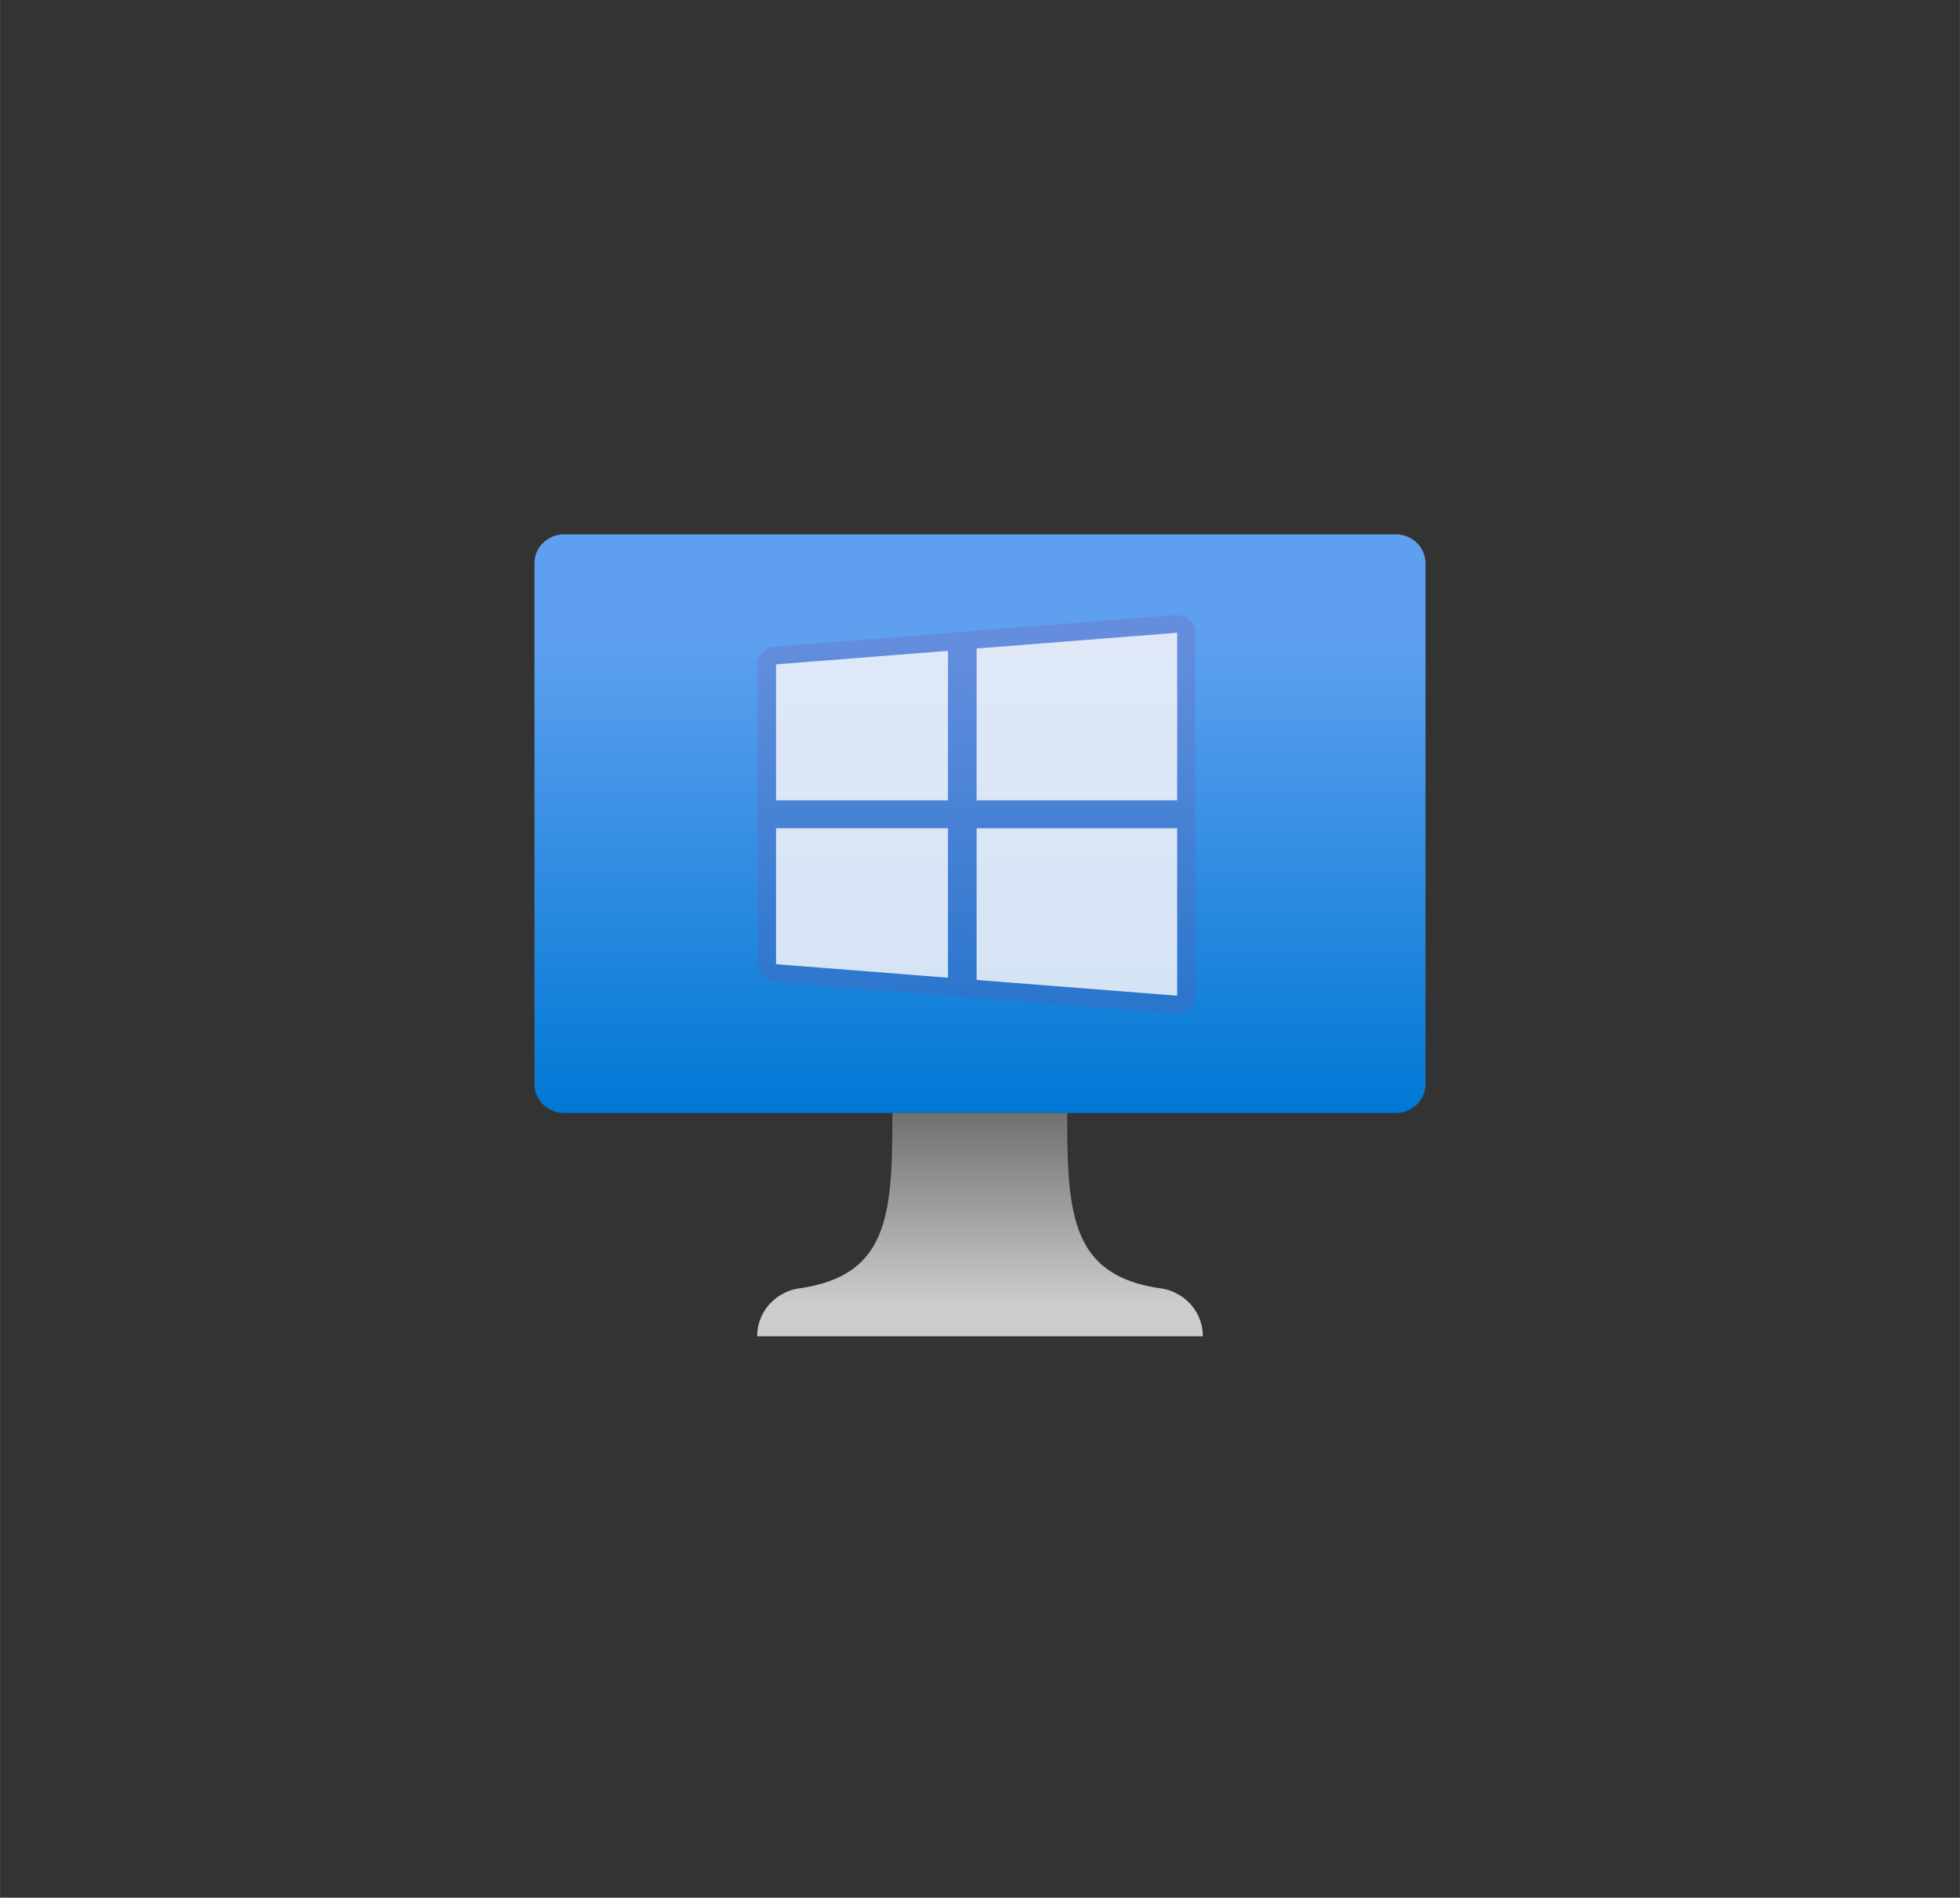 <?xml version="1.0" encoding="UTF-8" standalone="no"?>
<!DOCTYPE svg PUBLIC "-//W3C//DTD SVG 1.1//EN" "http://www.w3.org/Graphics/SVG/1.1/DTD/svg11.dtd">
<!-- Generated by Microsoft Visio, SVG Export Virtual Machine Windows.svg Page-1 -->
<svg xmlns="http://www.w3.org/2000/svg" xmlns:xlink="http://www.w3.org/1999/xlink" xmlns:ev="http://www.w3.org/2001/xml-events"
		width="1.732in" height="1.677in" viewBox="0 0 124.693 120.74" xml:space="preserve" color-interpolation-filters="sRGB"
		class="st5">
	<rect x="0" y="0" width="124.693" height="120.74" fill="#333333" stroke="none"/>
	<style type="text/css">
	<![CDATA[
		.st1 {fill:url(#grad0-6);stroke:none;stroke-linecap:butt;stroke-width:34}
		.st2 {fill:url(#grad0-10);stroke:none;stroke-linecap:butt;stroke-width:34}
		.st3 {fill:#804998;fill-opacity:0.2;stroke:none;stroke-linecap:butt;stroke-width:14.049}
		.st4 {fill:#ffffff;fill-opacity:0.8;stroke:none;stroke-linecap:butt;stroke-width:14.049}
		.st5 {fill:none;fill-rule:evenodd;font-size:12px;overflow:visible;stroke-linecap:square;stroke-miterlimit:3}
	]]>
	</style>

	<defs id="Patterns_And_Gradients">
		<linearGradient id="grad0-6" x1="0" y1="0" x2="1" y2="0" gradientTransform="rotate(-90 0.5 0.5)">
			<stop offset="0" stop-color="#0078d4" stop-opacity="1"/>
			<stop offset="0.82" stop-color="#5ea0ef" stop-opacity="1"/>
		</linearGradient>
		<linearGradient id="grad0-10" x1="0" y1="0" x2="1" y2="0" gradientTransform="rotate(-90 0.5 0.5)">
			<stop offset="0.15" stop-color="#cccccc" stop-opacity="1"/>
			<stop offset="1" stop-color="#707070" stop-opacity="1"/>
		</linearGradient>
	</defs>
	<g>
		<title>Page-1</title>
		<g id="group152-1" transform="translate(34,-35.717)">
			<title>Virtual Machine Windows</title>
			<g id="group153-2">
				<title>g16</title>
				<g id="shape154-3" transform="translate(0,-14.206)">
					<title>rect2</title>
					<path d="M0 118.9 A1.89 1.841 -180 0 0 1.89 120.74 L54.8 120.74 A1.89 1.841 -180 0 0 56.69 118.9 L56.69
								 85.76 A1.89 1.841 -180 0 0 54.8 83.92 L1.89 83.92 A1.89 1.841 -180 0 0 0 85.76 L0 118.9
								 Z" class="st1"/>
				</g>
				<g id="shape155-7" transform="translate(14.173,1.42109E-14)">
					<title>path14</title>
					<path d="M25.54 117.67 C19.94 116.81 19.72 112.89 19.72 106.53 L8.6 106.53 C8.6 112.89 8.41 116.81 2.8 117.67
								 A3.15 3.068 -180 0 0 0 120.74 L28.35 120.74 A3.15 3.068 -180 0 0 25.54 117.67 Z"
							class="st2"/>
				</g>
				<g id="shape156-11" transform="translate(14.204,-20.537)">
					<title>path10</title>
					<path d="M26.59 120.74 L1.07 118.73 C0.47 118.69 0 118.19 0 117.6 L0 98.52 C0 97.93 0.47 97.43 1.07 97.39 C1.07
								 97.39 26.6 95.38 26.6 95.38 C27.34 95.38 27.85 95.89 27.85 96.52 L27.85 119.6 C27.85 119.91 27.73
								 120.2 27.51 120.41 C27.29 120.62 27 120.74 26.69 120.74 L26.59 120.74 Z" class="st3"/>
				</g>
				<g id="shape157-13" transform="translate(28.131,-34.103)">
					<title>polygon12</title>
					<path d="M0 120.74 L12.76 120.74 L12.76 110.08 L0 111.08 L0 120.74 Z" class="st4"/>
				</g>
				<g id="shape158-15" transform="translate(15.37,-34.103)">
					<title>polygon14</title>
					<path d="M0 120.74 L10.94 120.74 L10.94 111.23 L0 112.09 L0 120.74 Z" class="st4"/>
				</g>
				<g id="shape159-17" transform="translate(28.131,-21.674)">
					<title>polygon16</title>
					<path d="M0 110.09 L12.76 110.09 L12.76 120.74 L0 119.74 L0 110.09 Z" class="st4"/>
				</g>
				<g id="shape160-19" transform="translate(15.37,-22.817)">
					<title>polygon18</title>
					<path d="M0 111.23 L10.94 111.23 L10.94 120.74 L0 119.88 L0 111.23 Z" class="st4"/>
				</g>
			</g>
		</g>
	</g>
</svg>
